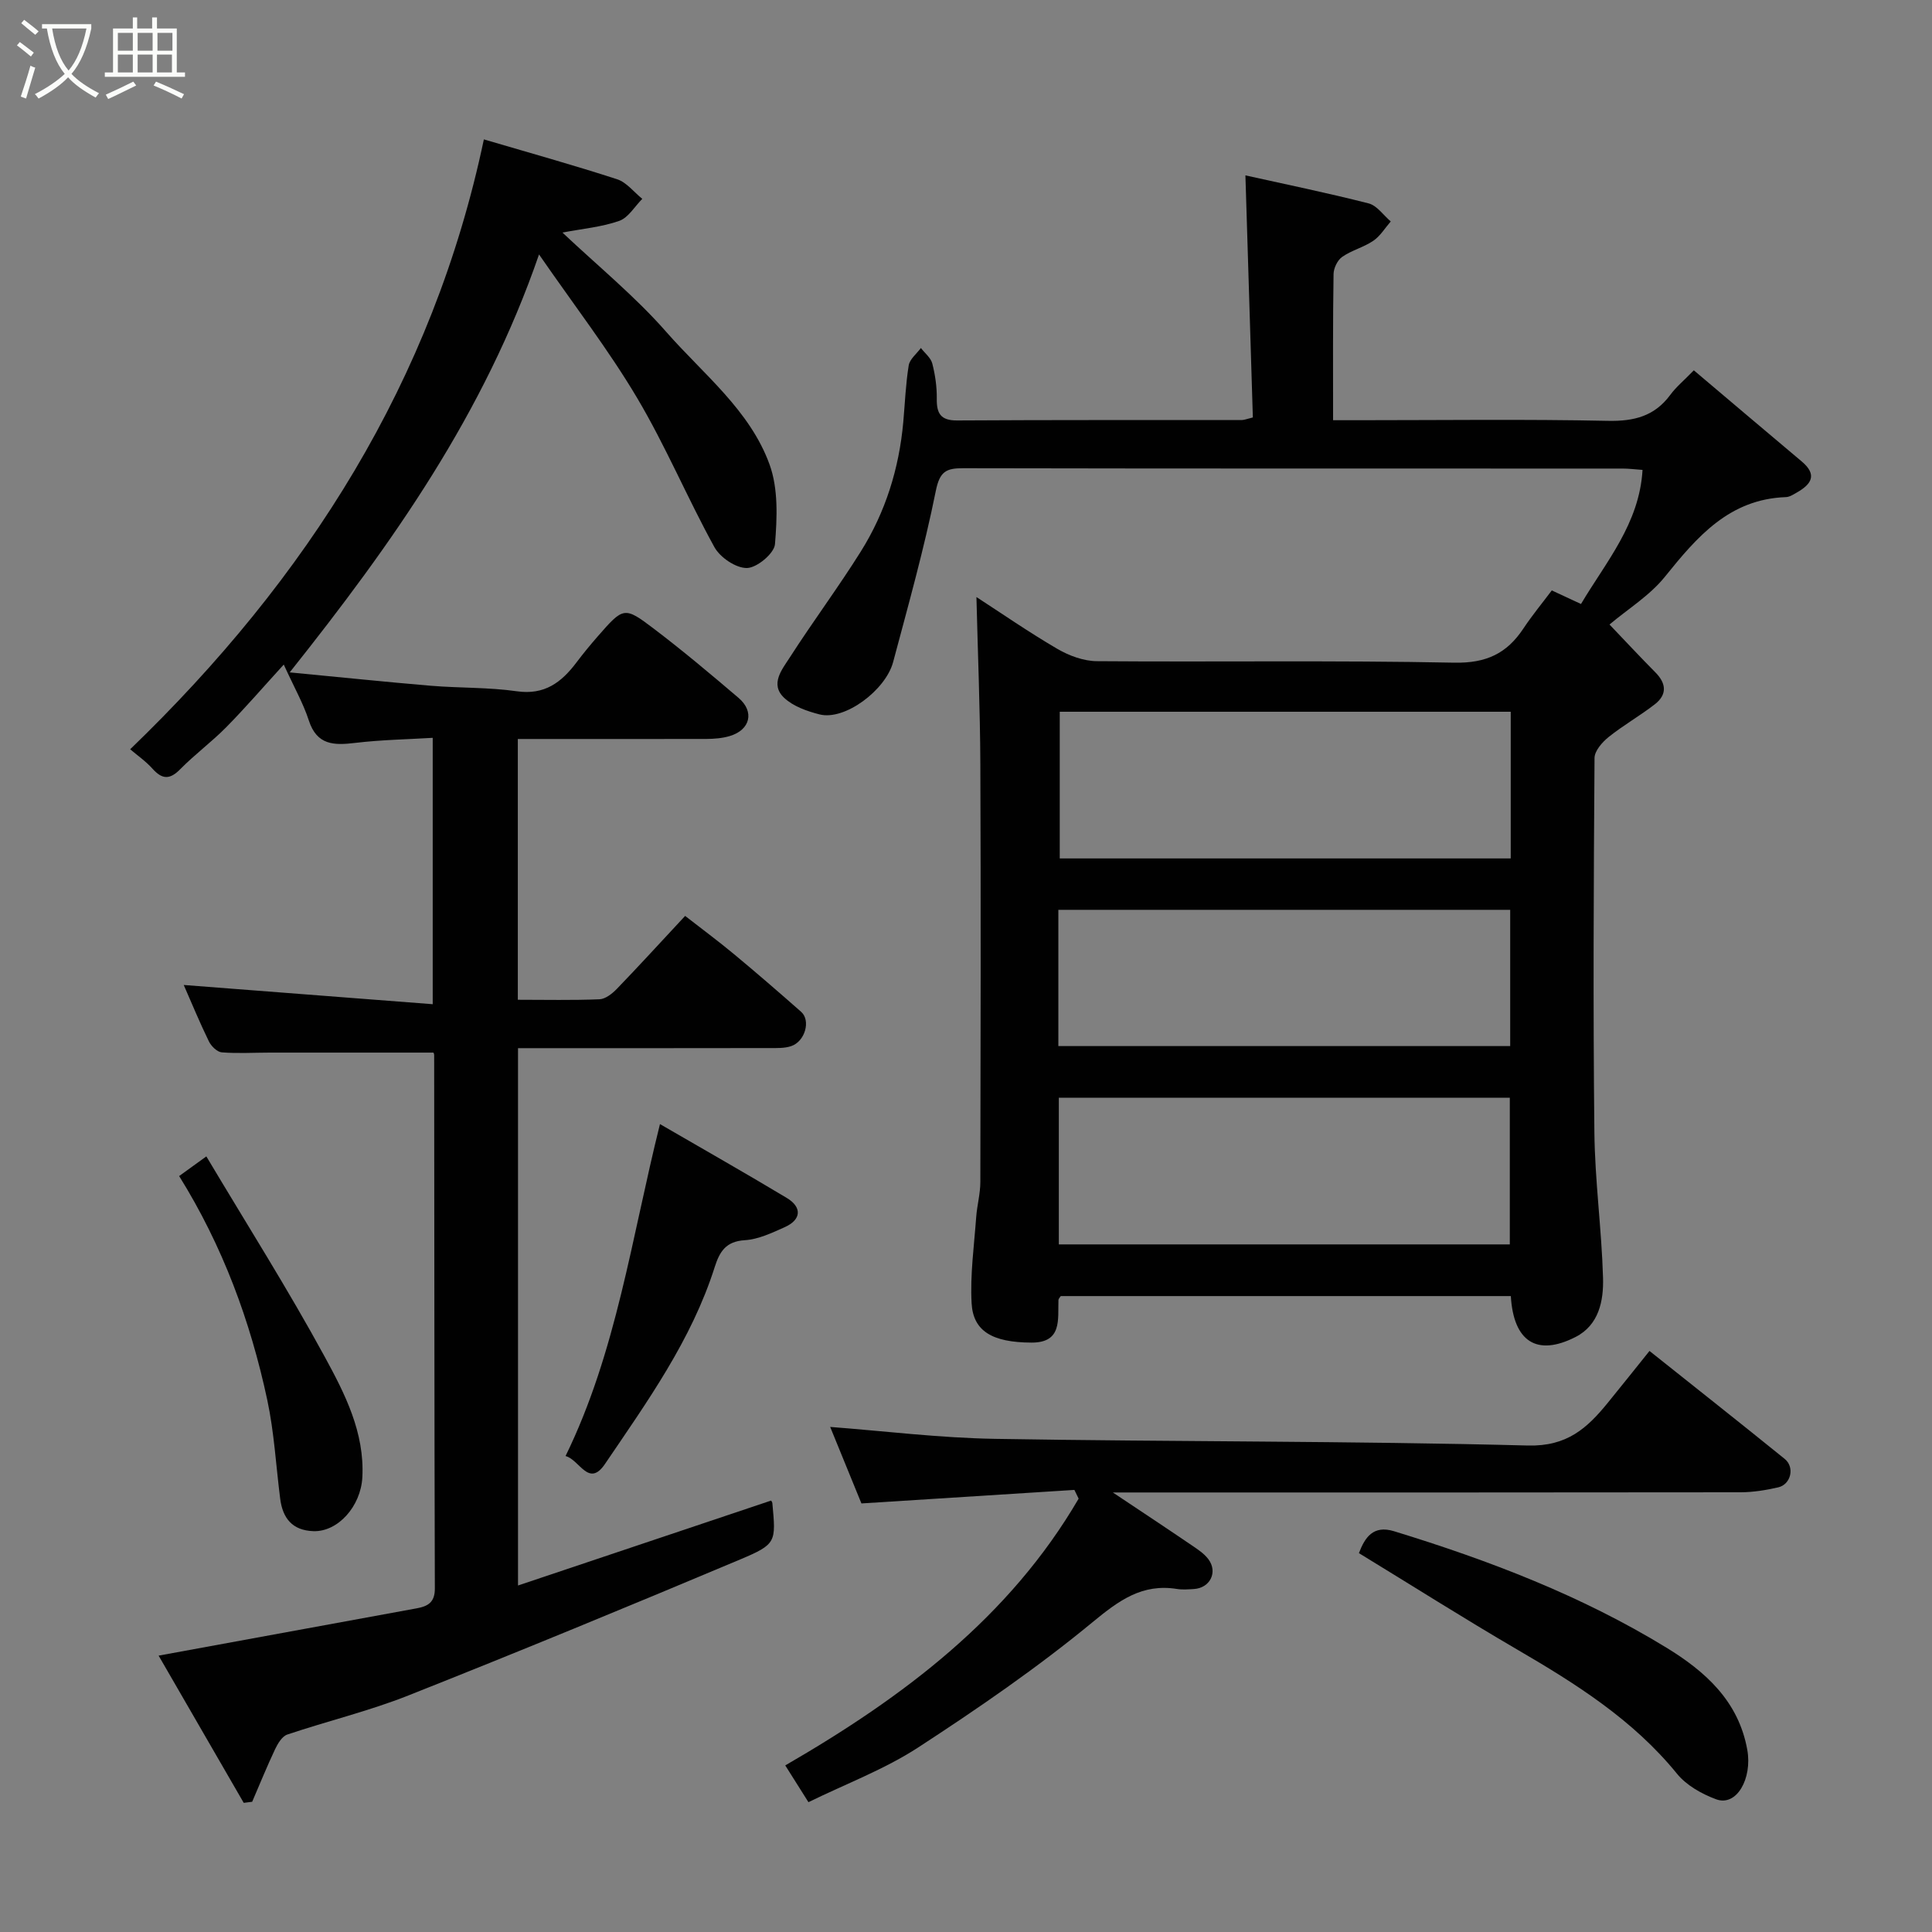 <svg enable-background="new 0 0 400 400" viewBox="0 0 400 400" xmlns="http://www.w3.org/2000/svg"><rect x="0" y="0" width="400" height="400" fill="#808080" stroke="none"/><path d="m6.4 11.7c-1-.8-1.9-1.6-2.9-2.3l.6-.7c.9.7 1.9 1.4 2.9 2.2zm-2.1 8.3c.7-2.1 1.4-4.2 2-6.4.2.1.6.3 1 .4-.7 2.3-1.3 4.4-1.9 6.4zm3-12.8c-1.1-.9-2.1-1.7-2.9-2.4l.6-.7c1 .8 2 1.5 3 2.4zm1.4-1.3v-.9h10.2v.9c-.9 4.2-2.3 7.3-4.1 9.4 1.3 1.4 3.2 2.7 5.7 4-.2.2-.4.5-.7.9-2.5-1.4-4.4-2.7-5.7-4.2-1.4 1.5-3.5 3-6.1 4.4 0 0 0 0-.1-.1-.3-.4-.5-.7-.7-.8 2.7-1.4 4.7-2.8 6.2-4.2-1.8-2.2-3-5.3-3.7-9.4zm9.2 0h-7.1c.6 3.8 1.7 6.7 3.4 8.7 1.7-2 2.9-4.8 3.7-8.7z" fill="#fbfcfa"/><path d="m31.6 3.6h.9v2.3h4.1v9.1h1.7v.9h-16.6v-.9h1.7v-9.1h4.1v-2.3h.9v2.3h3.1v-2.3zm-4 13.3.6.8c-1.9.9-3.8 1.9-5.8 2.8-.2-.3-.3-.6-.5-.9 2-.9 3.9-1.8 5.7-2.7zm-3.2-10.1v3.7h3.1v-3.7zm0 4.5v3.7h3.1v-3.7zm4.1-4.5v3.7h3.1v-3.7zm0 4.5v3.7h3.1v-3.7zm9.1 9.1c-2.1-1.1-4.1-2-5.8-2.7l.5-.8c2.2.9 4.1 1.8 5.8 2.6zm-1.9-13.6h-3.1v3.7h3.1zm-3.2 4.5v3.7h3.1v-3.7z" fill="#fbfcfa"/><g fill="#010101"><path d="m333.23 129.3c3.22 3.37 6.31 6.69 9.51 9.92 2.29 2.31 2.42 4.61-.12 6.59-3.09 2.4-6.53 4.34-9.57 6.78-1.32 1.06-2.91 2.87-2.92 4.35-.18 25.83-.31 51.66-.03 77.49.11 10.04 1.5 20.06 1.79 30.11.14 4.75-.84 9.8-5.69 12.27-7.98 4.07-12.84.99-13.4-8.47-31.05 0-62.12 0-93.18 0-.17.28-.47.54-.48.81-.14 4.05.8 8.85-5.59 8.82-8.14-.03-12.08-2.39-12.39-8.17-.32-5.91.52-11.88.95-17.81.18-2.44.86-4.86.86-7.29.06-28.83.12-57.66 0-86.49-.05-11.51-.53-23.01-.81-34.6 5.15 3.34 10.84 7.28 16.8 10.76 2.41 1.4 5.41 2.5 8.14 2.52 24.66.19 49.33-.19 73.99.31 6.6.13 10.88-1.89 14.31-7.07 1.8-2.71 3.88-5.23 5.88-7.89 2 .93 3.89 1.81 6.05 2.81 5.18-8.74 12.08-16.61 12.74-27.76-1.55-.11-2.84-.28-4.14-.28-45.5-.01-90.99.02-136.49-.07-3.52-.01-4.87.63-5.69 4.69-2.4 11.93-5.7 23.68-8.84 35.45-1.55 5.8-10 12.16-15.23 10.83-2.6-.66-5.46-1.67-7.34-3.44-3-2.84-.39-5.91 1.19-8.37 4.76-7.41 10.04-14.49 14.71-21.95 5.09-8.13 7.9-17.14 8.77-26.72.35-3.93.5-7.89 1.13-11.78.21-1.3 1.65-2.41 2.52-3.6.81 1.06 2.05 2.02 2.36 3.21.6 2.34.96 4.82.93 7.24-.05 3.07.77 4.57 4.2 4.55 19.66-.12 39.33-.07 58.99-.09.46 0 .93-.21 2.25-.53-.51-16.54-1.02-33.15-1.54-50.12 8.23 1.83 16.92 3.61 25.5 5.8 1.74.44 3.07 2.45 4.59 3.74-1.19 1.36-2.17 3.02-3.61 4-1.98 1.35-4.47 1.96-6.44 3.33-.98.68-1.78 2.34-1.79 3.57-.16 9.83-.1 19.65-.1 30.25h5.43c17.17 0 34.34-.23 51.49.13 5.44.11 9.65-.97 12.92-5.41 1.17-1.59 2.75-2.89 4.85-5.05 7.49 6.33 14.91 12.63 22.35 18.88 3.3 2.78 1.95 4.73-1.04 6.43-.7.4-1.48.91-2.23.94-11.74.41-18.4 8.21-25.07 16.49-3.13 3.89-7.64 6.66-11.47 9.89zm-20.45 18.06c-31.46 0-62.49 0-93.37 0v30.37h93.37c0-10.19 0-20.12 0-30.37zm-93.56 110.28h93.37c0-10.41 0-20.46 0-30.37-31.33 0-62.24 0-93.37 0zm-.1-41.06h93.55c0-9.53 0-18.91 0-28.21-31.37 0-62.4 0-93.55 0z"/><path d="m107.21 153v53.99c5.71 0 11.31.13 16.9-.1 1.25-.05 2.66-1.18 3.62-2.17 4.59-4.76 9.05-9.65 14.12-15.09 3.4 2.65 6.86 5.21 10.17 7.96 4.68 3.89 9.28 7.87 13.84 11.89 2.04 1.79.83 6.14-2.06 7.11-1.36.46-2.94.4-4.42.4-15.67.03-31.33.02-47 .02-1.63 0-3.25 0-5.13 0v111.25c17.6-5.91 34.97-11.73 52.39-17.58.02.03.25.27.27.54.73 8.06.9 8.46-6.67 11.65-22.81 9.6-45.69 19.04-68.7 28.16-8.14 3.23-16.74 5.29-25.06 8.09-1.07.36-1.96 1.85-2.52 3.02-1.69 3.58-3.18 7.26-4.75 10.9-.58.07-1.16.15-1.75.22-5.85-10.13-11.71-20.25-17.62-30.48 18.29-3.35 35.85-6.57 53.42-9.79 2.29-.42 3.78-1.21 3.77-4.08-.11-36.83-.1-73.66-.14-110.49 0-.3-.22-.59-.18-.49-11.38 0-22.59 0-33.8 0-3.33 0-6.68.21-9.99-.05-.97-.08-2.19-1.28-2.67-2.27-1.92-3.93-3.59-7.99-5.21-11.68 17.11 1.32 34.1 2.64 51.55 3.98 0-18.82 0-36.54 0-55.15-5.32.32-10.72.41-16.05 1.05-4.4.53-7.94.5-9.61-4.67-1.13-3.49-2.99-6.75-5.18-11.55-4.32 4.73-7.98 8.99-11.92 12.98-3.01 3.05-6.5 5.62-9.5 8.67-2.16 2.2-3.73 2.17-5.75-.08-1.42-1.58-3.22-2.83-4.63-4.03 36.75-35.43 62.7-76.32 73.23-126.27 9.55 2.81 18.63 5.34 27.58 8.25 1.97.64 3.49 2.67 5.22 4.06-1.57 1.57-2.88 3.89-4.77 4.56-3.64 1.28-7.6 1.62-11.76 2.42 7.36 6.95 15.07 13.23 21.53 20.61 7.64 8.71 17.28 16.18 21.35 27.41 1.82 5.02 1.57 11.03 1.12 16.5-.16 1.91-3.73 4.89-5.79 4.93-2.28.05-5.58-2.18-6.76-4.34-5.59-10.15-10.09-20.93-15.99-30.87-5.88-9.91-12.98-19.1-20.31-29.71-11.37 32.98-30.25 59.67-51.62 86.53 10.5 1 19.87 1.98 29.25 2.77 5.92.49 11.92.3 17.78 1.14 5.72.82 9.22-1.83 12.32-5.94 1.38-1.83 2.84-3.61 4.35-5.34 5.4-6.18 5.54-6.34 11.68-1.68 6.01 4.56 11.8 9.43 17.55 14.33 3.35 2.85 2.43 6.63-1.82 7.9-1.54.46-3.23.59-4.85.6-12.83.03-25.65.01-39.03.01z"/><path d="m222.44 308.47c-14.6.93-29.2 1.85-44.09 2.8-2.16-5.28-4.53-11.08-6.47-15.84 11.08.84 22.62 2.28 34.17 2.47 36.76.62 73.53.42 110.28 1.38 8.12.21 12.27-3.6 16.54-8.84 2.88-3.54 5.72-7.1 8.64-10.74 9.6 7.65 18.84 14.94 27.99 22.35 2.13 1.72 1.3 5.28-1.34 5.89-2.53.58-5.16 1.01-7.75 1.02-41.16.06-82.32.04-123.48.04-1.74 0-3.48 0-6.53 0 6.25 4.17 11.35 7.54 16.4 10.98 1.21.82 2.51 1.68 3.37 2.82 2.02 2.67.37 5.98-2.98 6.19-1.16.07-2.36.17-3.49-.01-7.23-1.16-12.02 2.36-17.49 6.87-11.43 9.43-23.73 17.88-36.17 25.98-6.91 4.49-14.81 7.45-22.66 11.29-1.62-2.57-3.13-4.96-4.8-7.61 24.6-14.23 46.44-30.71 60.74-55.23-.3-.61-.59-1.21-.88-1.81z"/><path d="m281.35 321.56c1.23-3.23 2.94-5.86 7.26-4.54 19.67 6.03 38.83 13.35 56.42 24.12 7.94 4.86 14.92 10.99 16.73 21.16 1.05 5.91-2.2 11.8-6.46 10.22-2.97-1.1-6.14-2.88-8.09-5.28-9.1-11.19-20.94-18.64-33.16-25.76-10.97-6.4-21.69-13.2-32.7-19.92z"/><path d="m117.09 301.46c10.55-21.59 13.65-45.13 19.55-68.73 8.8 5.11 17.59 10.09 26.25 15.29 3.22 1.93 3.01 4.52-.42 6.05-2.65 1.19-5.47 2.53-8.27 2.7-3.91.24-5.2 2.35-6.22 5.54-4.8 15.12-13.96 27.86-22.72 40.78-3.38 5.01-5.28-.91-8.17-1.63z"/><path d="m42.72 239.42c8.35 14.01 16.9 27.5 24.52 41.5 4.16 7.64 8.27 15.65 7.78 24.94-.32 6.03-5.07 11.32-10.13 11.15-4.37-.15-6.36-2.67-6.88-6.71-.87-6.81-1.24-13.73-2.67-20.43-3.49-16.33-9.22-31.88-18.25-46.38 1.55-1.13 3.04-2.2 5.63-4.07z"/></g></svg>